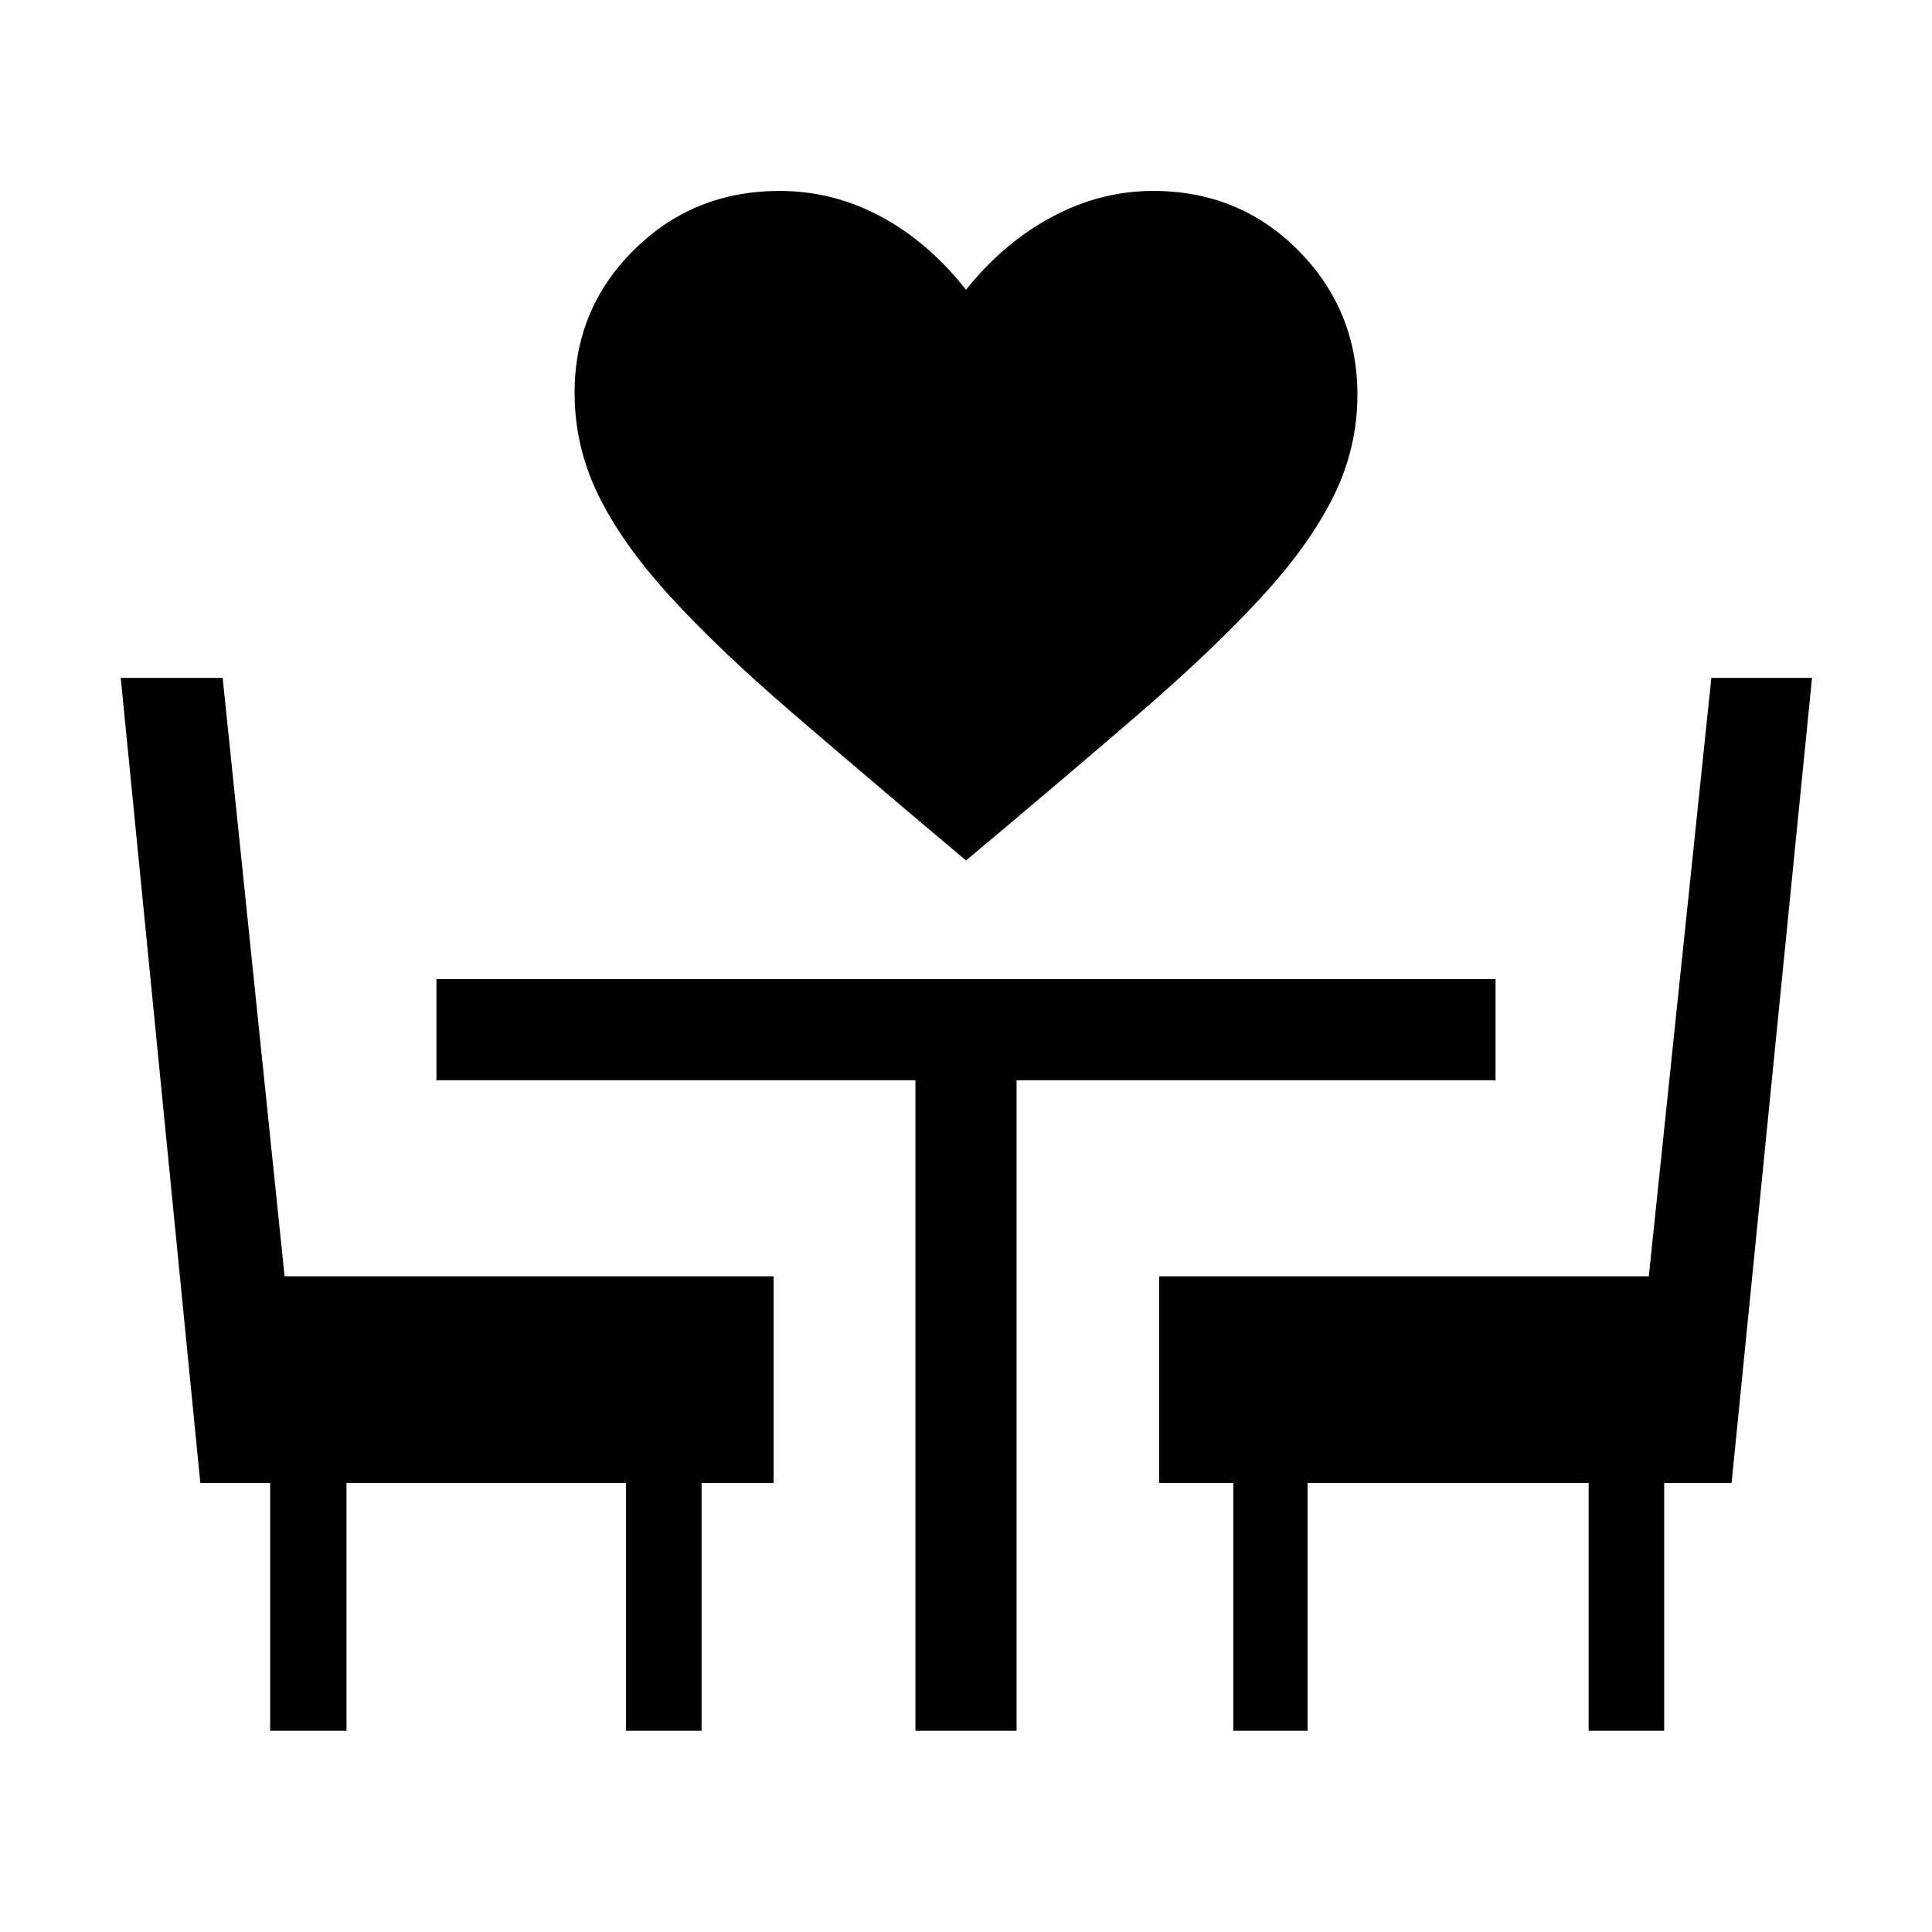 <svg xmlns="http://www.w3.org/2000/svg" height="40" viewBox="0 -960 960 960" width="40"><path d="M480-532.44q-49.77-41.89-86.5-73.51-36.73-31.61-60.64-57.84-23.91-26.23-35.63-50.34-11.72-24.1-11.72-50.82 0-41.64 29.55-70.91 29.54-29.27 72.32-29.27 26.57 0 50.26 12.7 23.69 12.69 42.36 36.41 18.67-23.34 42.74-36.22 24.08-12.89 50.26-12.89 42.78 0 72.13 29.59 29.36 29.59 29.36 71.75 0 26.2-11.72 50.11t-35.63 50.02q-23.91 26.1-60.51 57.71-36.61 31.62-86.63 73.51ZM134.23-100v-123.1H99.54L60-623.15h50.64l30.77 297.35h243v102.7h-35.79V-100h-37.57v-123.1H172.18V-100h-37.95Zm320.64 0v-323.23h-238v-50.26h526.26v50.26h-238V-100h-50.26Zm157.95 0v-123.1H576v-102.7h243.28l31.08-297.35h50.02L860.41-223.1h-33.49V-100h-37.54v-123.1H649.72V-100h-36.9Z"/></svg>
